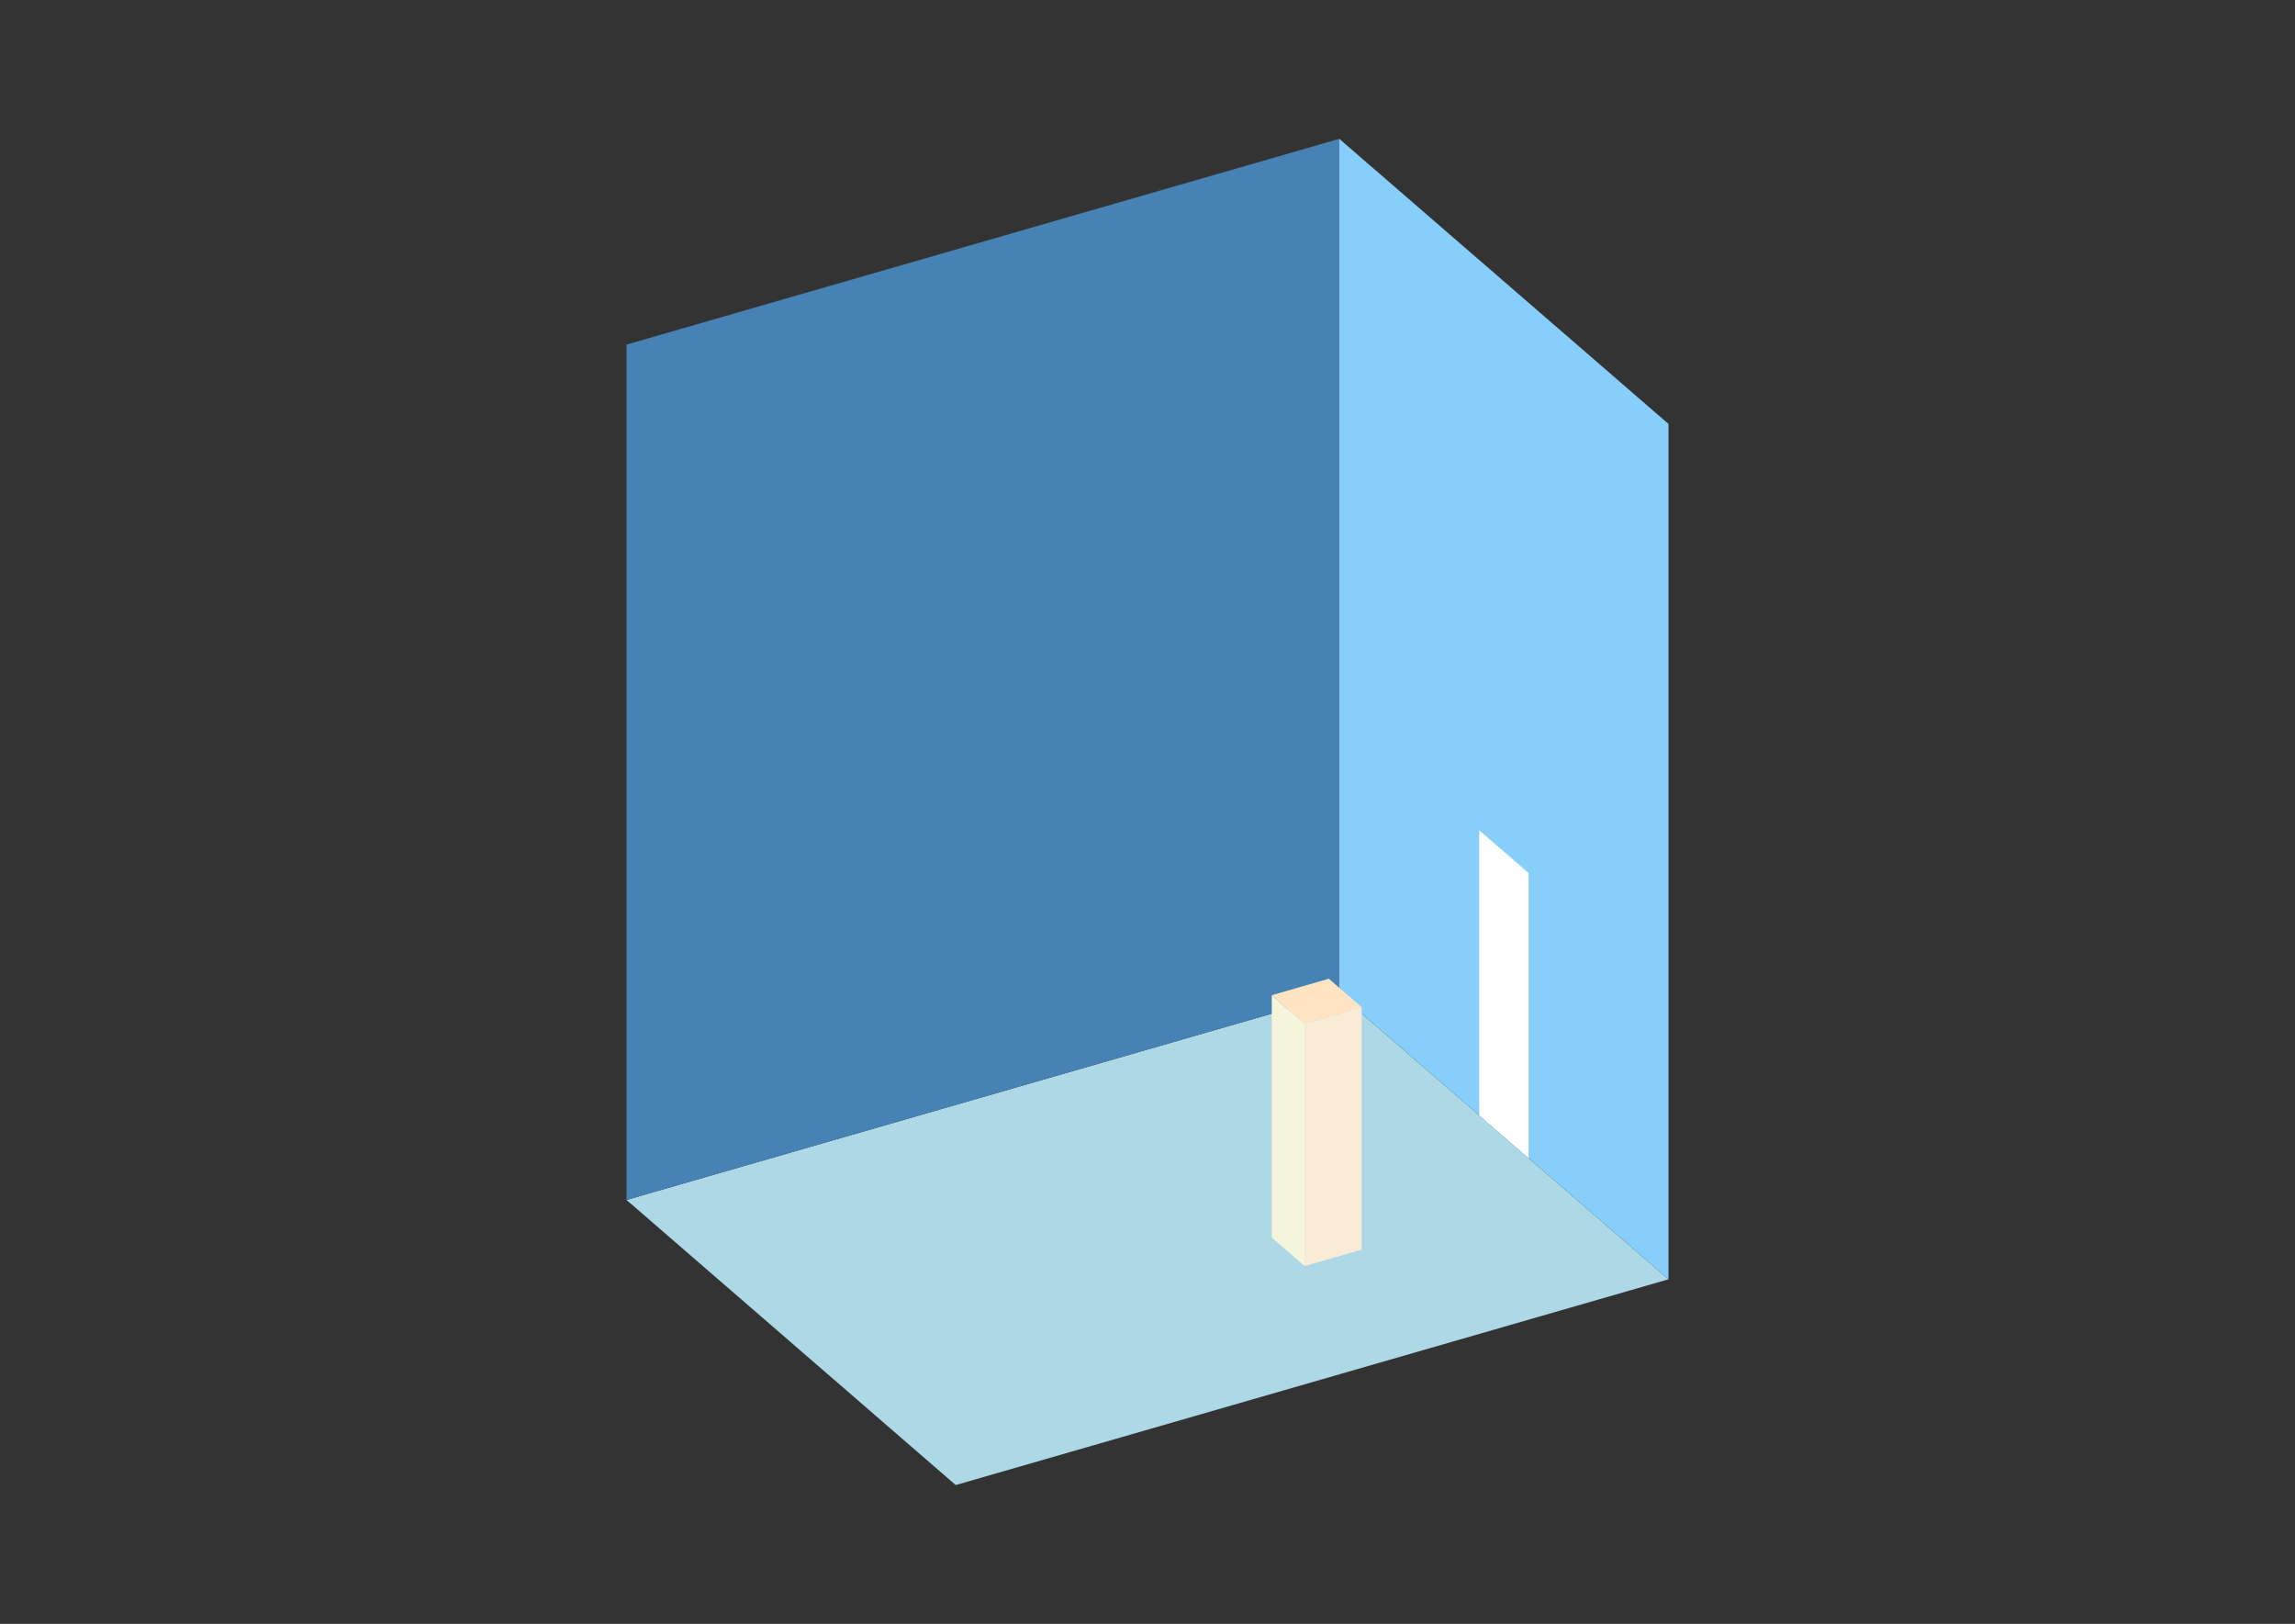<?xml version="1.0" encoding="UTF-8"?>
<svg
  xmlns="http://www.w3.org/2000/svg"
  width="848"
  height="600"
  style="background-color:white"
>
  <rect width="100%" height="100%" fill="#333333" stroke="none"/>
  <polygon fill="lightblue" points="353.138,548.707 231.494,443.361 494.862,367.333 616.506,472.68" />
  <polygon fill="steelblue" points="231.494,443.361 231.494,127.32 494.862,51.293 494.862,367.333" />
  <polygon fill="lightskyblue" points="616.506,472.68 616.506,156.639 494.862,51.293 494.862,367.333" />
  <polygon fill="white" points="564.807,427.907 564.807,322.561 546.56,306.759 546.56,412.105" />
  <polygon fill="antiquewhite" points="482.081,467.792 482.081,378.247 503.15,372.165 503.15,461.71" />
  <polygon fill="beige" points="482.081,467.792 482.081,378.247 469.916,367.713 469.916,457.258" />
  <polygon fill="bisque" points="482.081,378.247 469.916,367.713 490.986,361.631 503.15,372.165" />
</svg>
